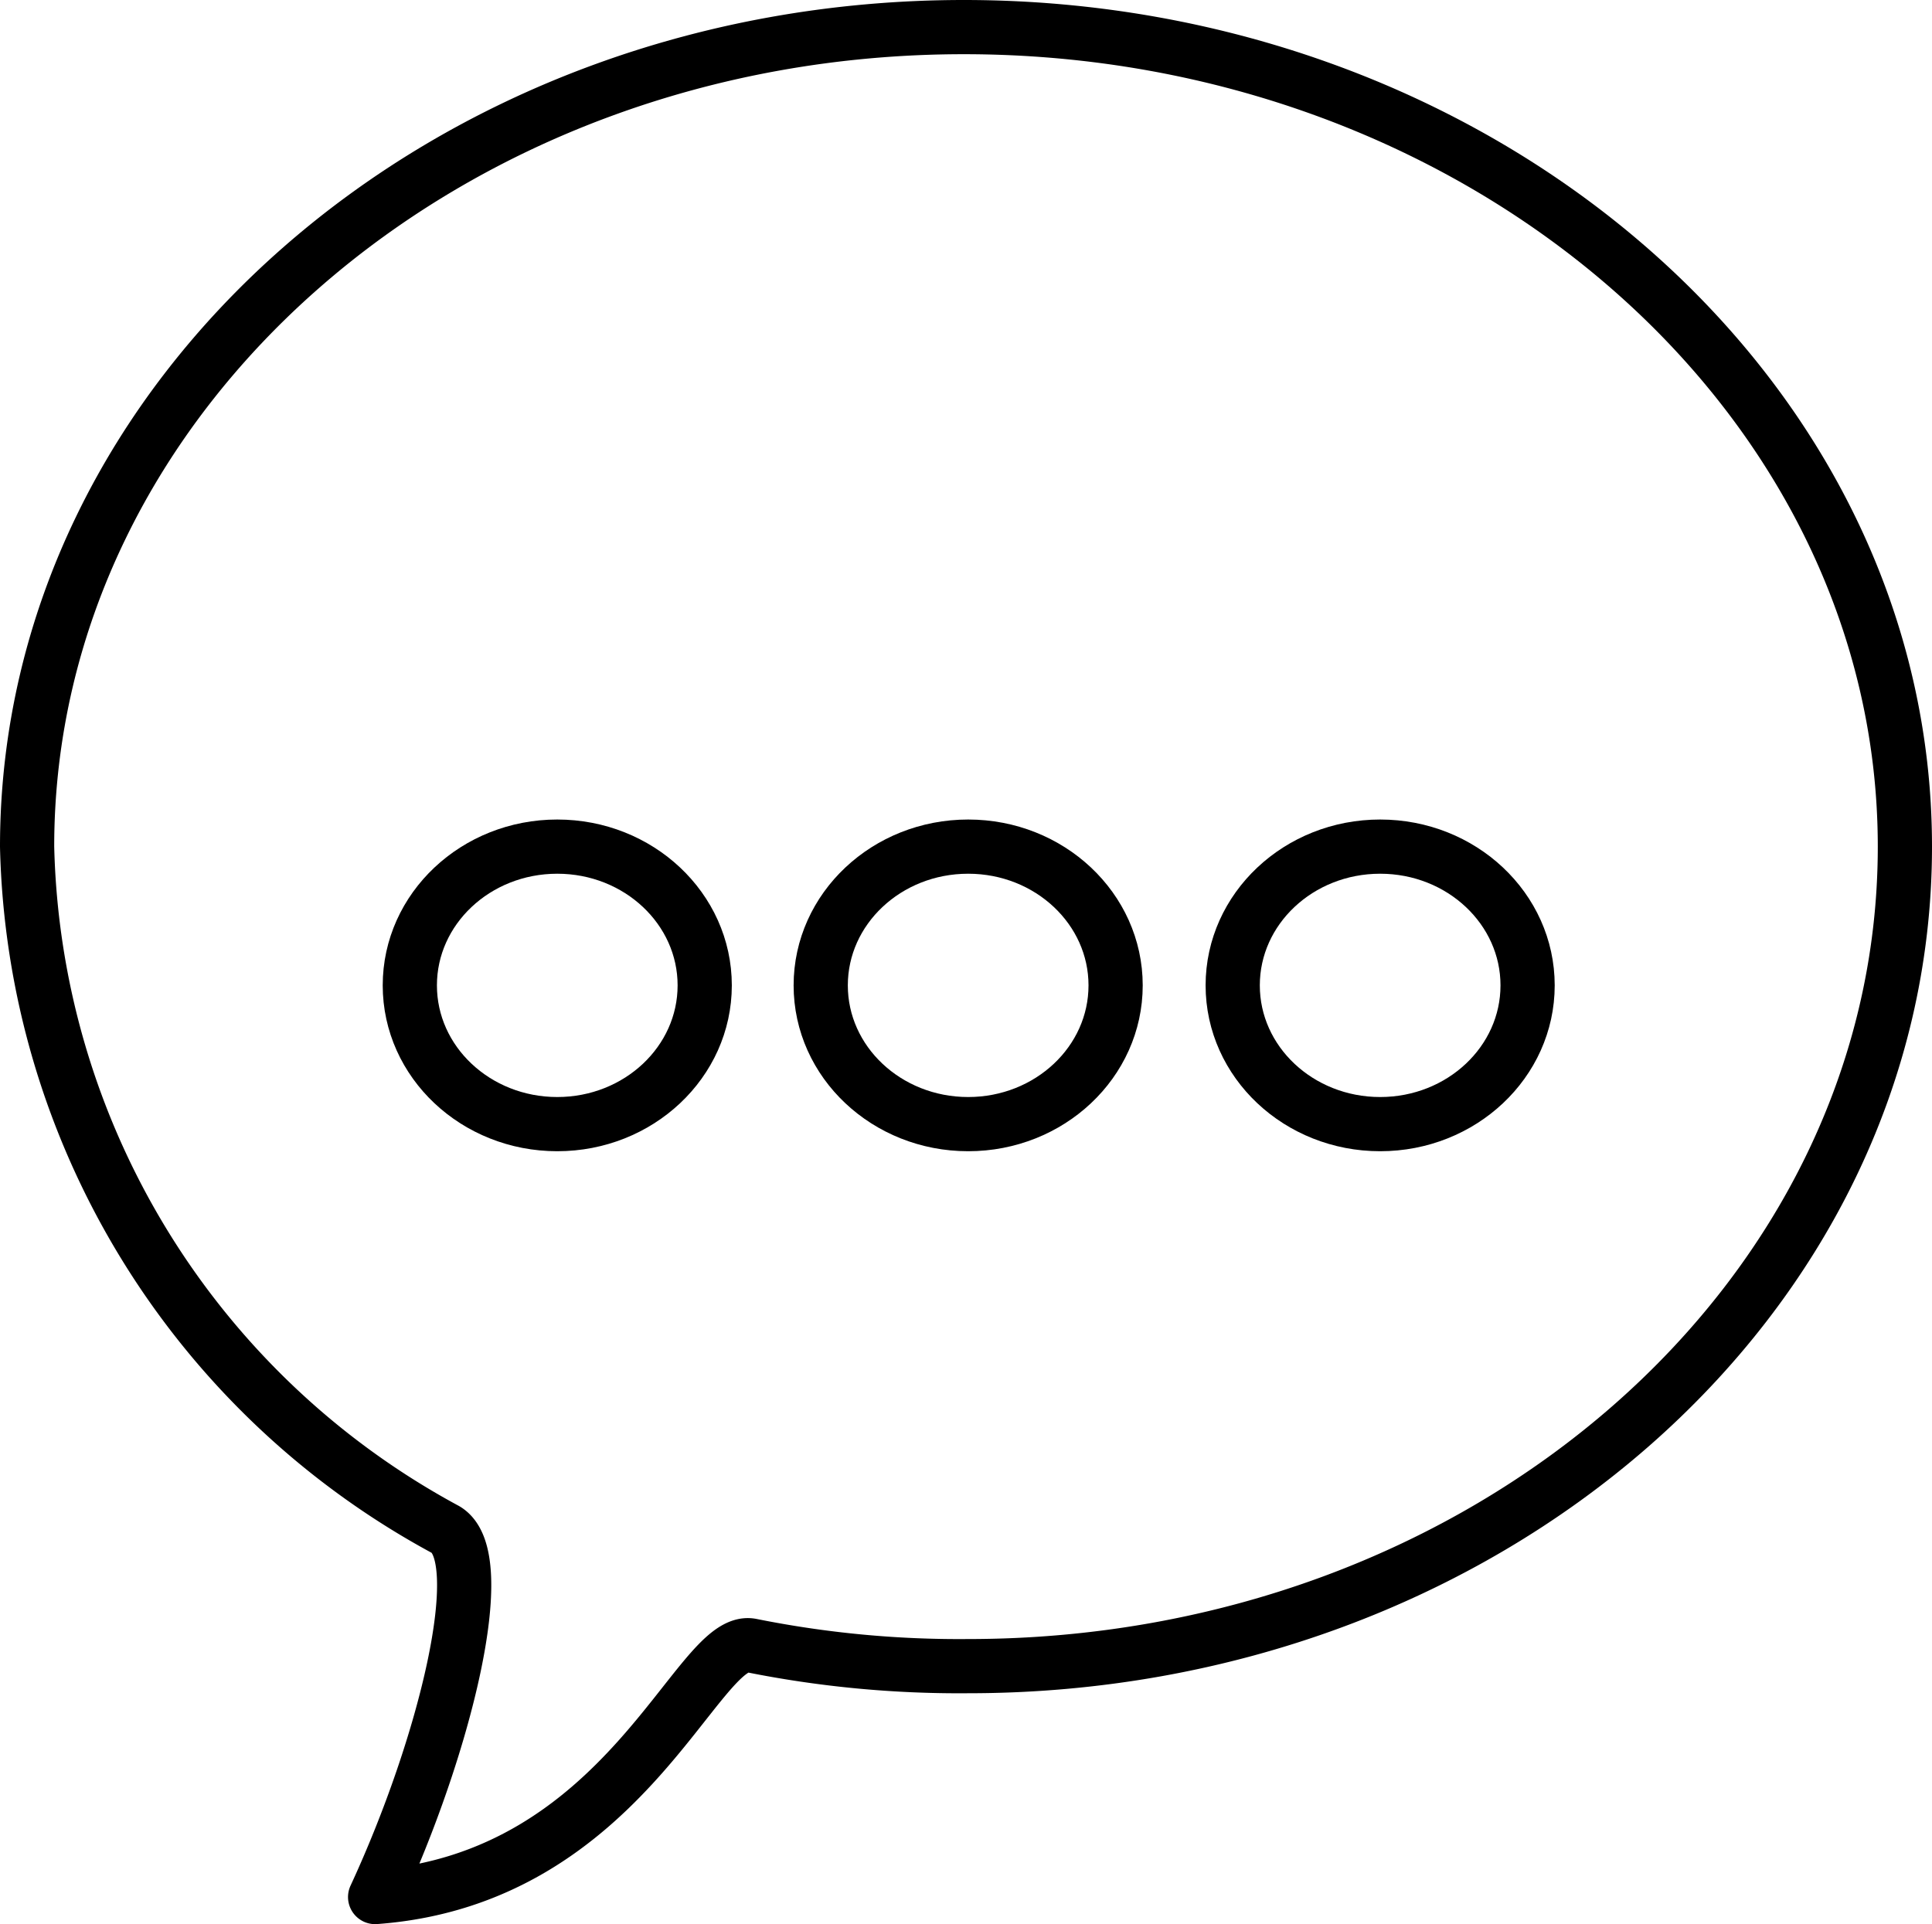 <svg xmlns="http://www.w3.org/2000/svg" width="17.82" height="17.75" viewBox="0 0 17.82 17.75">
  <g id="CommentDiaD" transform="translate(0.04)">
    <path id="Caminho_253" data-name="Caminho 253" d="M21.14,13.06c0,4.18-3.87,7.56-8.64,7.56a9.72,9.72,0,0,1-2-.19c-.5-.1-1.15,2.15-3.47,2.32.64-1.38,1.08-3.14.65-3.39a7.35,7.35,0,0,1-3.86-6.3c0-4.17,3.87-7.56,8.64-7.56S21.14,8.89,21.14,13.06Z" transform="translate(-3.61 -5.25)" fill="none" stroke="#000" stroke-linecap="round" stroke-linejoin="round" stroke-width="0.5"/>
    <ellipse id="Elipse_44" data-name="Elipse 44" cx="1.36" cy="1.28" rx="1.36" ry="1.28" transform="translate(3.74 7.81)" fill="none" stroke="#000" stroke-linecap="round" stroke-linejoin="round" stroke-width="0.5"/>
    <ellipse id="Elipse_45" data-name="Elipse 45" cx="1.36" cy="1.28" rx="1.36" ry="1.28" transform="translate(7.53 7.81)" fill="none" stroke="#000" stroke-linecap="round" stroke-linejoin="round" stroke-width="0.5"/>
    <ellipse id="Elipse_46" data-name="Elipse 46" cx="1.36" cy="1.28" rx="1.36" ry="1.28" transform="translate(11.33 7.81)" fill="none" stroke="#000" stroke-linecap="round" stroke-linejoin="round" stroke-width="0.5"/>
  </g>
</svg>
